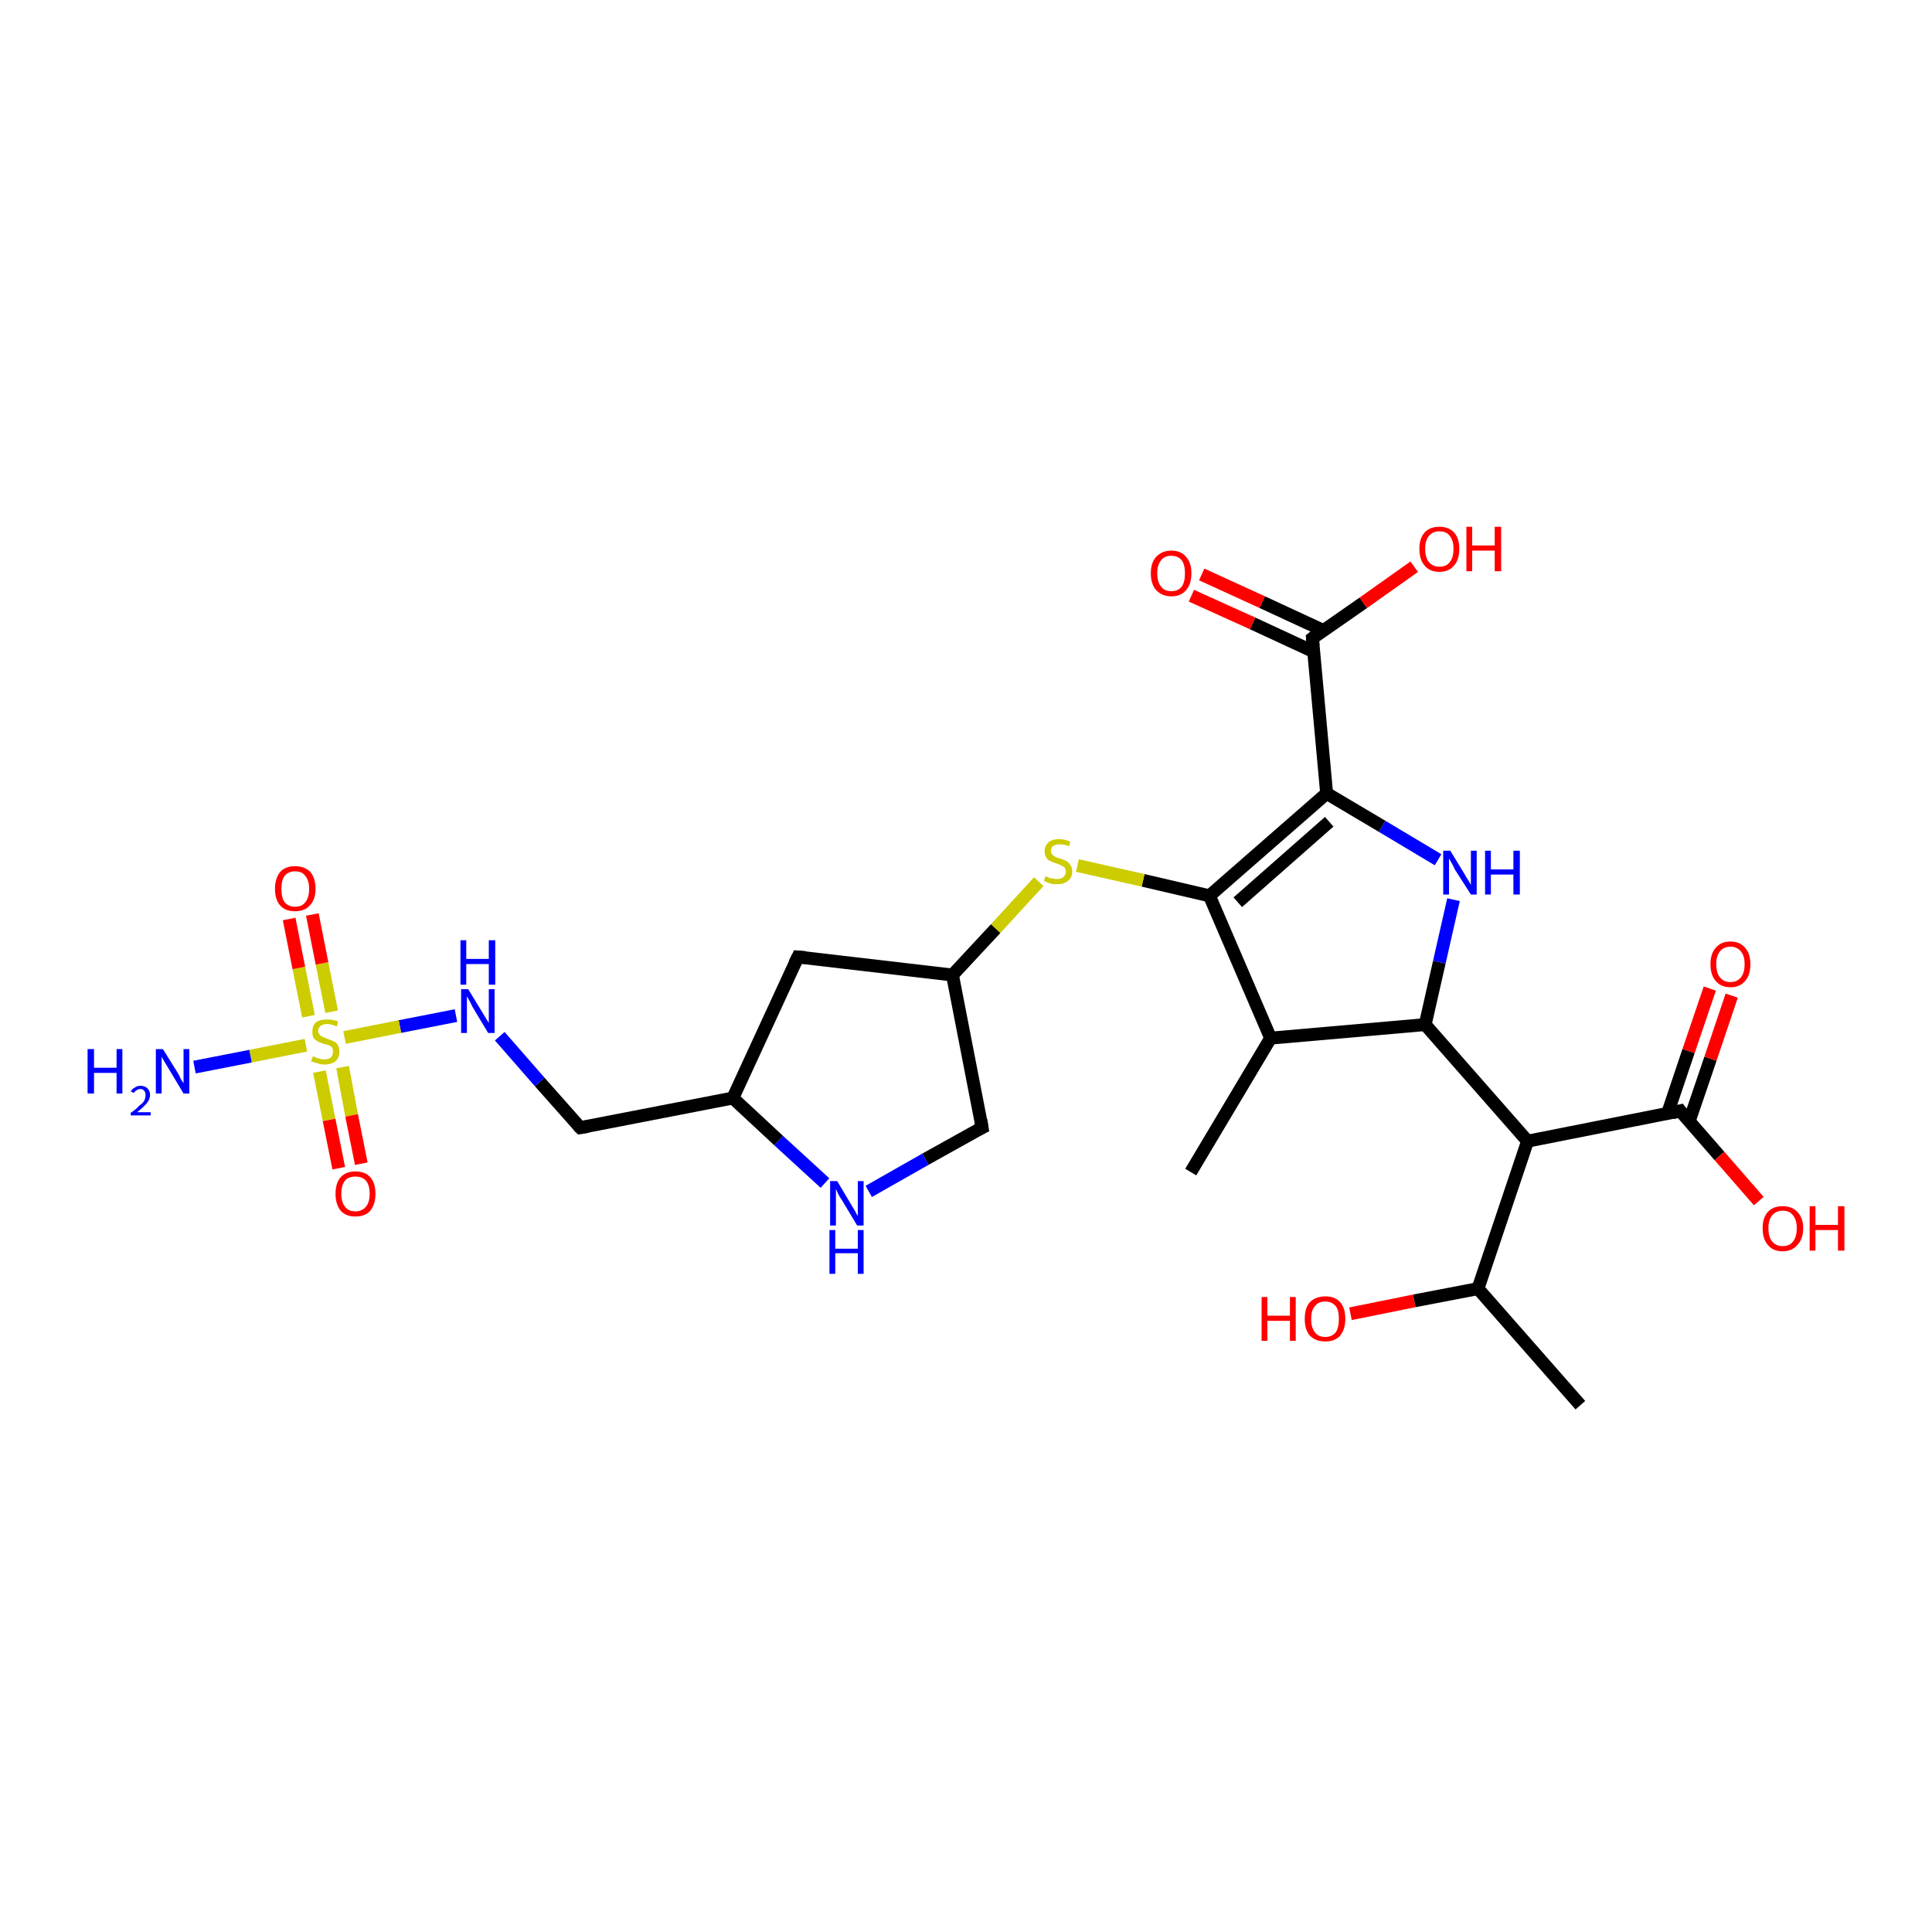 <?xml version='1.0' encoding='iso-8859-1'?>
<svg version='1.1' baseProfile='full'
              xmlns='http://www.w3.org/2000/svg'
                      xmlns:rdkit='http://www.rdkit.org/xml'
                      xmlns:xlink='http://www.w3.org/1999/xlink'
                  xml:space='preserve'
width='300px' height='300px' viewBox='0 0 300 300'>
<!-- END OF HEADER -->
<rect style='opacity:1.0;fill:#FFFFFF;stroke:none' width='300.0' height='300.0' x='0.0' y='0.0'> </rect>
<path class='bond-0 atom-0 atom-1' d='M 245.4,218.2 L 229.5,200.1' style='fill:none;fill-rule:evenodd;stroke:#000000;stroke-width:2.0px;stroke-linecap:butt;stroke-linejoin:miter;stroke-opacity:1' />
<path class='bond-1 atom-1 atom-2' d='M 229.5,200.1 L 219.6,202.0' style='fill:none;fill-rule:evenodd;stroke:#000000;stroke-width:2.0px;stroke-linecap:butt;stroke-linejoin:miter;stroke-opacity:1' />
<path class='bond-1 atom-1 atom-2' d='M 219.6,202.0 L 209.7,204.0' style='fill:none;fill-rule:evenodd;stroke:#FF0000;stroke-width:2.0px;stroke-linecap:butt;stroke-linejoin:miter;stroke-opacity:1' />
<path class='bond-2 atom-1 atom-3' d='M 229.5,200.1 L 237.2,177.2' style='fill:none;fill-rule:evenodd;stroke:#000000;stroke-width:2.0px;stroke-linecap:butt;stroke-linejoin:miter;stroke-opacity:1' />
<path class='bond-3 atom-3 atom-4' d='M 237.2,177.2 L 221.3,159.1' style='fill:none;fill-rule:evenodd;stroke:#000000;stroke-width:2.0px;stroke-linecap:butt;stroke-linejoin:miter;stroke-opacity:1' />
<path class='bond-4 atom-4 atom-5' d='M 221.3,159.1 L 223.5,149.4' style='fill:none;fill-rule:evenodd;stroke:#000000;stroke-width:2.0px;stroke-linecap:butt;stroke-linejoin:miter;stroke-opacity:1' />
<path class='bond-4 atom-4 atom-5' d='M 223.5,149.4 L 225.7,139.7' style='fill:none;fill-rule:evenodd;stroke:#0000FF;stroke-width:2.0px;stroke-linecap:butt;stroke-linejoin:miter;stroke-opacity:1' />
<path class='bond-5 atom-5 atom-6' d='M 223.3,133.5 L 214.6,128.3' style='fill:none;fill-rule:evenodd;stroke:#0000FF;stroke-width:2.0px;stroke-linecap:butt;stroke-linejoin:miter;stroke-opacity:1' />
<path class='bond-5 atom-5 atom-6' d='M 214.6,128.3 L 206.0,123.2' style='fill:none;fill-rule:evenodd;stroke:#000000;stroke-width:2.0px;stroke-linecap:butt;stroke-linejoin:miter;stroke-opacity:1' />
<path class='bond-6 atom-6 atom-7' d='M 206.0,123.2 L 187.8,139.1' style='fill:none;fill-rule:evenodd;stroke:#000000;stroke-width:2.0px;stroke-linecap:butt;stroke-linejoin:miter;stroke-opacity:1' />
<path class='bond-6 atom-6 atom-7' d='M 206.4,127.6 L 192.2,140.1' style='fill:none;fill-rule:evenodd;stroke:#000000;stroke-width:2.0px;stroke-linecap:butt;stroke-linejoin:miter;stroke-opacity:1' />
<path class='bond-7 atom-7 atom-8' d='M 187.8,139.1 L 177.5,136.7' style='fill:none;fill-rule:evenodd;stroke:#000000;stroke-width:2.0px;stroke-linecap:butt;stroke-linejoin:miter;stroke-opacity:1' />
<path class='bond-7 atom-7 atom-8' d='M 177.5,136.7 L 167.3,134.4' style='fill:none;fill-rule:evenodd;stroke:#CCCC00;stroke-width:2.0px;stroke-linecap:butt;stroke-linejoin:miter;stroke-opacity:1' />
<path class='bond-8 atom-8 atom-9' d='M 161.3,136.9 L 154.6,144.2' style='fill:none;fill-rule:evenodd;stroke:#CCCC00;stroke-width:2.0px;stroke-linecap:butt;stroke-linejoin:miter;stroke-opacity:1' />
<path class='bond-8 atom-8 atom-9' d='M 154.6,144.2 L 147.9,151.4' style='fill:none;fill-rule:evenodd;stroke:#000000;stroke-width:2.0px;stroke-linecap:butt;stroke-linejoin:miter;stroke-opacity:1' />
<path class='bond-9 atom-9 atom-10' d='M 147.9,151.4 L 152.5,175.1' style='fill:none;fill-rule:evenodd;stroke:#000000;stroke-width:2.0px;stroke-linecap:butt;stroke-linejoin:miter;stroke-opacity:1' />
<path class='bond-10 atom-10 atom-11' d='M 152.5,175.1 L 143.7,180.0' style='fill:none;fill-rule:evenodd;stroke:#000000;stroke-width:2.0px;stroke-linecap:butt;stroke-linejoin:miter;stroke-opacity:1' />
<path class='bond-10 atom-10 atom-11' d='M 143.7,180.0 L 134.9,185.0' style='fill:none;fill-rule:evenodd;stroke:#0000FF;stroke-width:2.0px;stroke-linecap:butt;stroke-linejoin:miter;stroke-opacity:1' />
<path class='bond-11 atom-11 atom-12' d='M 128.1,183.7 L 120.9,177.1' style='fill:none;fill-rule:evenodd;stroke:#0000FF;stroke-width:2.0px;stroke-linecap:butt;stroke-linejoin:miter;stroke-opacity:1' />
<path class='bond-11 atom-11 atom-12' d='M 120.9,177.1 L 113.8,170.5' style='fill:none;fill-rule:evenodd;stroke:#000000;stroke-width:2.0px;stroke-linecap:butt;stroke-linejoin:miter;stroke-opacity:1' />
<path class='bond-12 atom-12 atom-13' d='M 113.8,170.5 L 90.1,175.1' style='fill:none;fill-rule:evenodd;stroke:#000000;stroke-width:2.0px;stroke-linecap:butt;stroke-linejoin:miter;stroke-opacity:1' />
<path class='bond-13 atom-13 atom-14' d='M 90.1,175.1 L 83.8,168.0' style='fill:none;fill-rule:evenodd;stroke:#000000;stroke-width:2.0px;stroke-linecap:butt;stroke-linejoin:miter;stroke-opacity:1' />
<path class='bond-13 atom-13 atom-14' d='M 83.8,168.0 L 77.6,160.9' style='fill:none;fill-rule:evenodd;stroke:#0000FF;stroke-width:2.0px;stroke-linecap:butt;stroke-linejoin:miter;stroke-opacity:1' />
<path class='bond-14 atom-14 atom-15' d='M 70.8,157.7 L 62.1,159.4' style='fill:none;fill-rule:evenodd;stroke:#0000FF;stroke-width:2.0px;stroke-linecap:butt;stroke-linejoin:miter;stroke-opacity:1' />
<path class='bond-14 atom-14 atom-15' d='M 62.1,159.4 L 53.5,161.1' style='fill:none;fill-rule:evenodd;stroke:#CCCC00;stroke-width:2.0px;stroke-linecap:butt;stroke-linejoin:miter;stroke-opacity:1' />
<path class='bond-15 atom-15 atom-16' d='M 47.5,162.3 L 38.9,164.0' style='fill:none;fill-rule:evenodd;stroke:#CCCC00;stroke-width:2.0px;stroke-linecap:butt;stroke-linejoin:miter;stroke-opacity:1' />
<path class='bond-15 atom-15 atom-16' d='M 38.9,164.0 L 30.2,165.7' style='fill:none;fill-rule:evenodd;stroke:#0000FF;stroke-width:2.0px;stroke-linecap:butt;stroke-linejoin:miter;stroke-opacity:1' />
<path class='bond-16 atom-15 atom-17' d='M 49.6,166.4 L 51.1,173.9' style='fill:none;fill-rule:evenodd;stroke:#CCCC00;stroke-width:2.0px;stroke-linecap:butt;stroke-linejoin:miter;stroke-opacity:1' />
<path class='bond-16 atom-15 atom-17' d='M 51.1,173.9 L 52.6,181.4' style='fill:none;fill-rule:evenodd;stroke:#FF0000;stroke-width:2.0px;stroke-linecap:butt;stroke-linejoin:miter;stroke-opacity:1' />
<path class='bond-16 atom-15 atom-17' d='M 53.2,165.7 L 54.6,173.2' style='fill:none;fill-rule:evenodd;stroke:#CCCC00;stroke-width:2.0px;stroke-linecap:butt;stroke-linejoin:miter;stroke-opacity:1' />
<path class='bond-16 atom-15 atom-17' d='M 54.6,173.2 L 56.1,180.7' style='fill:none;fill-rule:evenodd;stroke:#FF0000;stroke-width:2.0px;stroke-linecap:butt;stroke-linejoin:miter;stroke-opacity:1' />
<path class='bond-17 atom-15 atom-18' d='M 51.5,157.1 L 50.0,149.6' style='fill:none;fill-rule:evenodd;stroke:#CCCC00;stroke-width:2.0px;stroke-linecap:butt;stroke-linejoin:miter;stroke-opacity:1' />
<path class='bond-17 atom-15 atom-18' d='M 50.0,149.6 L 48.5,142.0' style='fill:none;fill-rule:evenodd;stroke:#FF0000;stroke-width:2.0px;stroke-linecap:butt;stroke-linejoin:miter;stroke-opacity:1' />
<path class='bond-17 atom-15 atom-18' d='M 47.9,157.8 L 46.4,150.3' style='fill:none;fill-rule:evenodd;stroke:#CCCC00;stroke-width:2.0px;stroke-linecap:butt;stroke-linejoin:miter;stroke-opacity:1' />
<path class='bond-17 atom-15 atom-18' d='M 46.4,150.3 L 44.9,142.7' style='fill:none;fill-rule:evenodd;stroke:#FF0000;stroke-width:2.0px;stroke-linecap:butt;stroke-linejoin:miter;stroke-opacity:1' />
<path class='bond-18 atom-12 atom-19' d='M 113.8,170.5 L 123.9,148.6' style='fill:none;fill-rule:evenodd;stroke:#000000;stroke-width:2.0px;stroke-linecap:butt;stroke-linejoin:miter;stroke-opacity:1' />
<path class='bond-19 atom-7 atom-20' d='M 187.8,139.1 L 197.3,161.2' style='fill:none;fill-rule:evenodd;stroke:#000000;stroke-width:2.0px;stroke-linecap:butt;stroke-linejoin:miter;stroke-opacity:1' />
<path class='bond-20 atom-20 atom-21' d='M 197.3,161.2 L 184.9,182.0' style='fill:none;fill-rule:evenodd;stroke:#000000;stroke-width:2.0px;stroke-linecap:butt;stroke-linejoin:miter;stroke-opacity:1' />
<path class='bond-21 atom-6 atom-22' d='M 206.0,123.2 L 203.8,99.1' style='fill:none;fill-rule:evenodd;stroke:#000000;stroke-width:2.0px;stroke-linecap:butt;stroke-linejoin:miter;stroke-opacity:1' />
<path class='bond-22 atom-22 atom-23' d='M 203.8,99.1 L 211.7,93.6' style='fill:none;fill-rule:evenodd;stroke:#000000;stroke-width:2.0px;stroke-linecap:butt;stroke-linejoin:miter;stroke-opacity:1' />
<path class='bond-22 atom-22 atom-23' d='M 211.7,93.6 L 219.6,88.0' style='fill:none;fill-rule:evenodd;stroke:#FF0000;stroke-width:2.0px;stroke-linecap:butt;stroke-linejoin:miter;stroke-opacity:1' />
<path class='bond-23 atom-22 atom-24' d='M 205.5,97.9 L 196.0,93.5' style='fill:none;fill-rule:evenodd;stroke:#000000;stroke-width:2.0px;stroke-linecap:butt;stroke-linejoin:miter;stroke-opacity:1' />
<path class='bond-23 atom-22 atom-24' d='M 196.0,93.5 L 186.6,89.2' style='fill:none;fill-rule:evenodd;stroke:#FF0000;stroke-width:2.0px;stroke-linecap:butt;stroke-linejoin:miter;stroke-opacity:1' />
<path class='bond-23 atom-22 atom-24' d='M 204.0,101.2 L 194.5,96.8' style='fill:none;fill-rule:evenodd;stroke:#000000;stroke-width:2.0px;stroke-linecap:butt;stroke-linejoin:miter;stroke-opacity:1' />
<path class='bond-23 atom-22 atom-24' d='M 194.5,96.8 L 185.0,92.5' style='fill:none;fill-rule:evenodd;stroke:#FF0000;stroke-width:2.0px;stroke-linecap:butt;stroke-linejoin:miter;stroke-opacity:1' />
<path class='bond-24 atom-3 atom-25' d='M 237.2,177.2 L 260.9,172.5' style='fill:none;fill-rule:evenodd;stroke:#000000;stroke-width:2.0px;stroke-linecap:butt;stroke-linejoin:miter;stroke-opacity:1' />
<path class='bond-25 atom-25 atom-26' d='M 260.9,172.5 L 267.0,179.5' style='fill:none;fill-rule:evenodd;stroke:#000000;stroke-width:2.0px;stroke-linecap:butt;stroke-linejoin:miter;stroke-opacity:1' />
<path class='bond-25 atom-25 atom-26' d='M 267.0,179.5 L 273.1,186.5' style='fill:none;fill-rule:evenodd;stroke:#FF0000;stroke-width:2.0px;stroke-linecap:butt;stroke-linejoin:miter;stroke-opacity:1' />
<path class='bond-26 atom-25 atom-27' d='M 262.3,174.1 L 265.6,164.4' style='fill:none;fill-rule:evenodd;stroke:#000000;stroke-width:2.0px;stroke-linecap:butt;stroke-linejoin:miter;stroke-opacity:1' />
<path class='bond-26 atom-25 atom-27' d='M 265.6,164.4 L 268.9,154.6' style='fill:none;fill-rule:evenodd;stroke:#FF0000;stroke-width:2.0px;stroke-linecap:butt;stroke-linejoin:miter;stroke-opacity:1' />
<path class='bond-26 atom-25 atom-27' d='M 258.9,173.0 L 262.2,163.2' style='fill:none;fill-rule:evenodd;stroke:#000000;stroke-width:2.0px;stroke-linecap:butt;stroke-linejoin:miter;stroke-opacity:1' />
<path class='bond-26 atom-25 atom-27' d='M 262.2,163.2 L 265.5,153.5' style='fill:none;fill-rule:evenodd;stroke:#FF0000;stroke-width:2.0px;stroke-linecap:butt;stroke-linejoin:miter;stroke-opacity:1' />
<path class='bond-27 atom-20 atom-4' d='M 197.3,161.2 L 221.3,159.1' style='fill:none;fill-rule:evenodd;stroke:#000000;stroke-width:2.0px;stroke-linecap:butt;stroke-linejoin:miter;stroke-opacity:1' />
<path class='bond-28 atom-19 atom-9' d='M 123.9,148.6 L 147.9,151.4' style='fill:none;fill-rule:evenodd;stroke:#000000;stroke-width:2.0px;stroke-linecap:butt;stroke-linejoin:miter;stroke-opacity:1' />
<path d='M 152.3,173.9 L 152.5,175.1 L 152.1,175.3' style='fill:none;stroke:#000000;stroke-width:2.0px;stroke-linecap:butt;stroke-linejoin:miter;stroke-opacity:1;' />
<path d='M 91.3,174.9 L 90.1,175.1 L 89.8,174.8' style='fill:none;stroke:#000000;stroke-width:2.0px;stroke-linecap:butt;stroke-linejoin:miter;stroke-opacity:1;' />
<path d='M 123.4,149.6 L 123.9,148.6 L 125.1,148.7' style='fill:none;stroke:#000000;stroke-width:2.0px;stroke-linecap:butt;stroke-linejoin:miter;stroke-opacity:1;' />
<path d='M 203.9,100.3 L 203.8,99.1 L 204.2,98.8' style='fill:none;stroke:#000000;stroke-width:2.0px;stroke-linecap:butt;stroke-linejoin:miter;stroke-opacity:1;' />
<path d='M 259.7,172.8 L 260.9,172.5 L 261.2,172.9' style='fill:none;stroke:#000000;stroke-width:2.0px;stroke-linecap:butt;stroke-linejoin:miter;stroke-opacity:1;' />
<path class='atom-2' d='M 195.9 201.4
L 196.8 201.4
L 196.8 204.3
L 200.3 204.3
L 200.3 201.4
L 201.2 201.4
L 201.2 208.2
L 200.3 208.2
L 200.3 205.1
L 196.8 205.1
L 196.8 208.2
L 195.9 208.2
L 195.9 201.4
' fill='#FF0000'/>
<path class='atom-2' d='M 202.6 204.8
Q 202.6 203.1, 203.4 202.2
Q 204.3 201.3, 205.8 201.3
Q 207.3 201.3, 208.1 202.2
Q 208.9 203.1, 208.9 204.8
Q 208.9 206.4, 208.1 207.4
Q 207.3 208.3, 205.8 208.3
Q 204.3 208.3, 203.4 207.4
Q 202.6 206.5, 202.6 204.8
M 205.8 207.6
Q 206.8 207.6, 207.4 206.9
Q 207.9 206.2, 207.9 204.8
Q 207.9 203.4, 207.4 202.8
Q 206.8 202.1, 205.8 202.1
Q 204.7 202.1, 204.2 202.8
Q 203.6 203.4, 203.6 204.8
Q 203.6 206.2, 204.2 206.9
Q 204.7 207.6, 205.8 207.6
' fill='#FF0000'/>
<path class='atom-5' d='M 225.2 132.1
L 227.4 135.7
Q 227.6 136.1, 228.0 136.7
Q 228.4 137.4, 228.4 137.4
L 228.4 132.1
L 229.3 132.1
L 229.3 138.9
L 228.4 138.9
L 225.9 135.0
Q 225.7 134.5, 225.4 134.0
Q 225.1 133.5, 225.0 133.3
L 225.0 138.9
L 224.1 138.9
L 224.1 132.1
L 225.2 132.1
' fill='#0000FF'/>
<path class='atom-5' d='M 230.6 132.1
L 231.5 132.1
L 231.5 135.0
L 235.0 135.0
L 235.0 132.1
L 236.0 132.1
L 236.0 138.9
L 235.0 138.9
L 235.0 135.8
L 231.5 135.8
L 231.5 138.9
L 230.6 138.9
L 230.6 132.1
' fill='#0000FF'/>
<path class='atom-8' d='M 162.3 136.1
Q 162.4 136.1, 162.7 136.2
Q 163.0 136.4, 163.4 136.4
Q 163.8 136.5, 164.1 136.5
Q 164.7 136.5, 165.1 136.2
Q 165.5 135.9, 165.5 135.3
Q 165.5 135.0, 165.3 134.7
Q 165.1 134.5, 164.8 134.4
Q 164.5 134.2, 164.1 134.1
Q 163.5 133.9, 163.1 133.7
Q 162.7 133.6, 162.5 133.2
Q 162.2 132.8, 162.2 132.2
Q 162.2 131.4, 162.8 130.8
Q 163.4 130.3, 164.5 130.3
Q 165.3 130.3, 166.2 130.7
L 166.0 131.4
Q 165.2 131.1, 164.6 131.1
Q 163.9 131.1, 163.5 131.4
Q 163.2 131.6, 163.2 132.1
Q 163.2 132.5, 163.4 132.7
Q 163.6 132.9, 163.8 133.0
Q 164.1 133.2, 164.6 133.3
Q 165.2 133.5, 165.6 133.7
Q 165.9 133.9, 166.2 134.3
Q 166.5 134.7, 166.5 135.3
Q 166.5 136.3, 165.8 136.8
Q 165.2 137.3, 164.1 137.3
Q 163.5 137.3, 163.1 137.2
Q 162.6 137.0, 162.1 136.8
L 162.3 136.1
' fill='#CCCC00'/>
<path class='atom-11' d='M 130.0 183.4
L 132.2 187.1
Q 132.4 187.4, 132.8 188.1
Q 133.1 188.7, 133.2 188.8
L 133.2 183.4
L 134.1 183.4
L 134.1 190.3
L 133.1 190.3
L 130.7 186.3
Q 130.4 185.9, 130.1 185.3
Q 129.9 184.8, 129.8 184.6
L 129.8 190.3
L 128.9 190.3
L 128.9 183.4
L 130.0 183.4
' fill='#0000FF'/>
<path class='atom-11' d='M 128.8 191.0
L 129.7 191.0
L 129.7 193.9
L 133.2 193.9
L 133.2 191.0
L 134.1 191.0
L 134.1 197.8
L 133.2 197.8
L 133.2 194.6
L 129.7 194.6
L 129.7 197.8
L 128.8 197.8
L 128.8 191.0
' fill='#0000FF'/>
<path class='atom-14' d='M 72.7 153.6
L 74.9 157.2
Q 75.1 157.5, 75.5 158.2
Q 75.9 158.8, 75.9 158.9
L 75.9 153.6
L 76.8 153.6
L 76.8 160.4
L 75.8 160.4
L 73.4 156.4
Q 73.2 156.0, 72.9 155.4
Q 72.6 154.9, 72.5 154.7
L 72.5 160.4
L 71.6 160.4
L 71.6 153.6
L 72.7 153.6
' fill='#0000FF'/>
<path class='atom-14' d='M 71.5 146.0
L 72.4 146.0
L 72.4 148.9
L 75.9 148.9
L 75.9 146.0
L 76.9 146.0
L 76.9 152.9
L 75.9 152.9
L 75.9 149.7
L 72.4 149.7
L 72.4 152.9
L 71.5 152.9
L 71.5 146.0
' fill='#0000FF'/>
<path class='atom-15' d='M 48.6 164.0
Q 48.7 164.0, 49.0 164.2
Q 49.3 164.3, 49.6 164.4
Q 50.0 164.5, 50.3 164.5
Q 51.0 164.5, 51.4 164.2
Q 51.7 163.8, 51.7 163.3
Q 51.7 162.9, 51.6 162.7
Q 51.4 162.5, 51.1 162.3
Q 50.8 162.2, 50.3 162.1
Q 49.7 161.9, 49.3 161.7
Q 49.0 161.5, 48.7 161.2
Q 48.5 160.8, 48.5 160.2
Q 48.5 159.3, 49.0 158.8
Q 49.6 158.3, 50.8 158.3
Q 51.6 158.3, 52.5 158.6
L 52.3 159.4
Q 51.4 159.0, 50.8 159.0
Q 50.2 159.0, 49.8 159.3
Q 49.4 159.6, 49.4 160.1
Q 49.4 160.4, 49.6 160.6
Q 49.8 160.9, 50.1 161.0
Q 50.4 161.1, 50.8 161.3
Q 51.4 161.5, 51.8 161.7
Q 52.2 161.8, 52.4 162.2
Q 52.7 162.6, 52.7 163.3
Q 52.7 164.2, 52.1 164.8
Q 51.4 165.3, 50.4 165.3
Q 49.8 165.3, 49.3 165.1
Q 48.9 165.0, 48.3 164.8
L 48.6 164.0
' fill='#CCCC00'/>
<path class='atom-16' d='M 13.6 162.9
L 14.6 162.9
L 14.6 165.8
L 18.1 165.8
L 18.1 162.9
L 19.0 162.9
L 19.0 169.8
L 18.1 169.8
L 18.1 166.6
L 14.6 166.6
L 14.6 169.8
L 13.6 169.8
L 13.6 162.9
' fill='#0000FF'/>
<path class='atom-16' d='M 20.3 169.5
Q 20.5 169.1, 20.9 168.9
Q 21.3 168.6, 21.8 168.6
Q 22.5 168.6, 22.9 169.0
Q 23.3 169.4, 23.3 170.0
Q 23.3 170.7, 22.8 171.3
Q 22.3 171.9, 21.3 172.7
L 23.4 172.7
L 23.4 173.2
L 20.3 173.2
L 20.3 172.8
Q 21.2 172.2, 21.6 171.7
Q 22.2 171.3, 22.4 170.9
Q 22.6 170.5, 22.6 170.0
Q 22.6 169.6, 22.4 169.4
Q 22.2 169.1, 21.8 169.1
Q 21.5 169.1, 21.2 169.3
Q 21.0 169.4, 20.8 169.7
L 20.3 169.5
' fill='#0000FF'/>
<path class='atom-16' d='M 25.3 162.9
L 27.6 166.6
Q 27.8 166.9, 28.1 167.6
Q 28.5 168.2, 28.5 168.2
L 28.5 162.9
L 29.4 162.9
L 29.4 169.8
L 28.5 169.8
L 26.1 165.8
Q 25.8 165.3, 25.5 164.8
Q 25.2 164.3, 25.1 164.1
L 25.1 169.8
L 24.2 169.8
L 24.2 162.9
L 25.3 162.9
' fill='#0000FF'/>
<path class='atom-17' d='M 52.1 185.4
Q 52.1 183.7, 52.9 182.8
Q 53.7 181.9, 55.2 181.9
Q 56.7 181.9, 57.5 182.8
Q 58.3 183.7, 58.3 185.4
Q 58.3 187.0, 57.5 188.0
Q 56.7 188.9, 55.2 188.9
Q 53.7 188.9, 52.9 188.0
Q 52.1 187.0, 52.1 185.4
M 55.2 188.1
Q 56.2 188.1, 56.8 187.4
Q 57.4 186.7, 57.4 185.4
Q 57.4 184.0, 56.8 183.3
Q 56.2 182.7, 55.2 182.7
Q 54.1 182.7, 53.6 183.3
Q 53.0 184.0, 53.0 185.4
Q 53.0 186.7, 53.6 187.4
Q 54.1 188.1, 55.2 188.1
' fill='#FF0000'/>
<path class='atom-18' d='M 42.7 138.0
Q 42.7 136.4, 43.5 135.4
Q 44.3 134.5, 45.8 134.5
Q 47.3 134.5, 48.2 135.4
Q 49.0 136.4, 49.0 138.0
Q 49.0 139.7, 48.1 140.6
Q 47.3 141.5, 45.8 141.5
Q 44.3 141.5, 43.5 140.6
Q 42.7 139.7, 42.7 138.0
M 45.8 140.8
Q 46.9 140.8, 47.4 140.1
Q 48.0 139.4, 48.0 138.0
Q 48.0 136.7, 47.4 136.0
Q 46.9 135.3, 45.8 135.3
Q 44.8 135.3, 44.2 136.0
Q 43.7 136.7, 43.7 138.0
Q 43.7 139.4, 44.2 140.1
Q 44.8 140.8, 45.8 140.8
' fill='#FF0000'/>
<path class='atom-23' d='M 220.4 85.2
Q 220.4 83.6, 221.2 82.7
Q 222.0 81.8, 223.5 81.8
Q 225.0 81.8, 225.8 82.7
Q 226.6 83.6, 226.6 85.2
Q 226.6 86.9, 225.8 87.8
Q 225.0 88.8, 223.5 88.8
Q 222.0 88.8, 221.2 87.8
Q 220.4 86.9, 220.4 85.2
M 223.5 88.0
Q 224.6 88.0, 225.1 87.3
Q 225.7 86.6, 225.7 85.2
Q 225.7 83.9, 225.1 83.2
Q 224.6 82.5, 223.5 82.5
Q 222.5 82.5, 221.9 83.2
Q 221.3 83.9, 221.3 85.2
Q 221.3 86.6, 221.9 87.3
Q 222.5 88.0, 223.5 88.0
' fill='#FF0000'/>
<path class='atom-23' d='M 227.7 81.8
L 228.6 81.8
L 228.6 84.7
L 232.1 84.7
L 232.1 81.8
L 233.1 81.8
L 233.1 88.7
L 232.1 88.7
L 232.1 85.5
L 228.6 85.5
L 228.6 88.7
L 227.7 88.7
L 227.7 81.8
' fill='#FF0000'/>
<path class='atom-24' d='M 178.7 89.0
Q 178.7 87.4, 179.5 86.5
Q 180.4 85.5, 181.9 85.5
Q 183.4 85.5, 184.2 86.5
Q 185.0 87.4, 185.0 89.0
Q 185.0 90.7, 184.2 91.6
Q 183.4 92.6, 181.9 92.6
Q 180.4 92.6, 179.5 91.6
Q 178.7 90.7, 178.7 89.0
M 181.9 91.8
Q 182.9 91.8, 183.5 91.1
Q 184.0 90.4, 184.0 89.0
Q 184.0 87.7, 183.5 87.0
Q 182.9 86.3, 181.9 86.3
Q 180.8 86.3, 180.3 87.0
Q 179.7 87.7, 179.7 89.0
Q 179.7 90.4, 180.3 91.1
Q 180.8 91.8, 181.9 91.8
' fill='#FF0000'/>
<path class='atom-26' d='M 273.7 190.7
Q 273.7 189.1, 274.5 188.2
Q 275.3 187.3, 276.8 187.3
Q 278.3 187.3, 279.1 188.2
Q 280.0 189.1, 280.0 190.7
Q 280.0 192.4, 279.1 193.3
Q 278.3 194.3, 276.8 194.3
Q 275.3 194.3, 274.5 193.3
Q 273.7 192.4, 273.7 190.7
M 276.8 193.5
Q 277.9 193.5, 278.4 192.8
Q 279.0 192.1, 279.0 190.7
Q 279.0 189.4, 278.4 188.7
Q 277.9 188.0, 276.8 188.0
Q 275.8 188.0, 275.2 188.7
Q 274.6 189.4, 274.6 190.7
Q 274.6 192.1, 275.2 192.8
Q 275.8 193.5, 276.8 193.5
' fill='#FF0000'/>
<path class='atom-26' d='M 281.0 187.3
L 281.9 187.3
L 281.9 190.2
L 285.4 190.2
L 285.4 187.3
L 286.4 187.3
L 286.4 194.2
L 285.4 194.2
L 285.4 191.0
L 281.9 191.0
L 281.9 194.2
L 281.0 194.2
L 281.0 187.3
' fill='#FF0000'/>
<path class='atom-27' d='M 265.6 149.7
Q 265.6 148.1, 266.4 147.2
Q 267.2 146.2, 268.7 146.2
Q 270.2 146.2, 271.0 147.2
Q 271.8 148.1, 271.8 149.7
Q 271.8 151.4, 271.0 152.3
Q 270.2 153.3, 268.7 153.3
Q 267.2 153.3, 266.4 152.3
Q 265.6 151.4, 265.6 149.7
M 268.7 152.5
Q 269.7 152.5, 270.3 151.8
Q 270.9 151.1, 270.9 149.7
Q 270.9 148.4, 270.3 147.7
Q 269.7 147.0, 268.7 147.0
Q 267.7 147.0, 267.1 147.7
Q 266.5 148.4, 266.5 149.7
Q 266.5 151.1, 267.1 151.8
Q 267.7 152.5, 268.7 152.5
' fill='#FF0000'/>
</svg>
